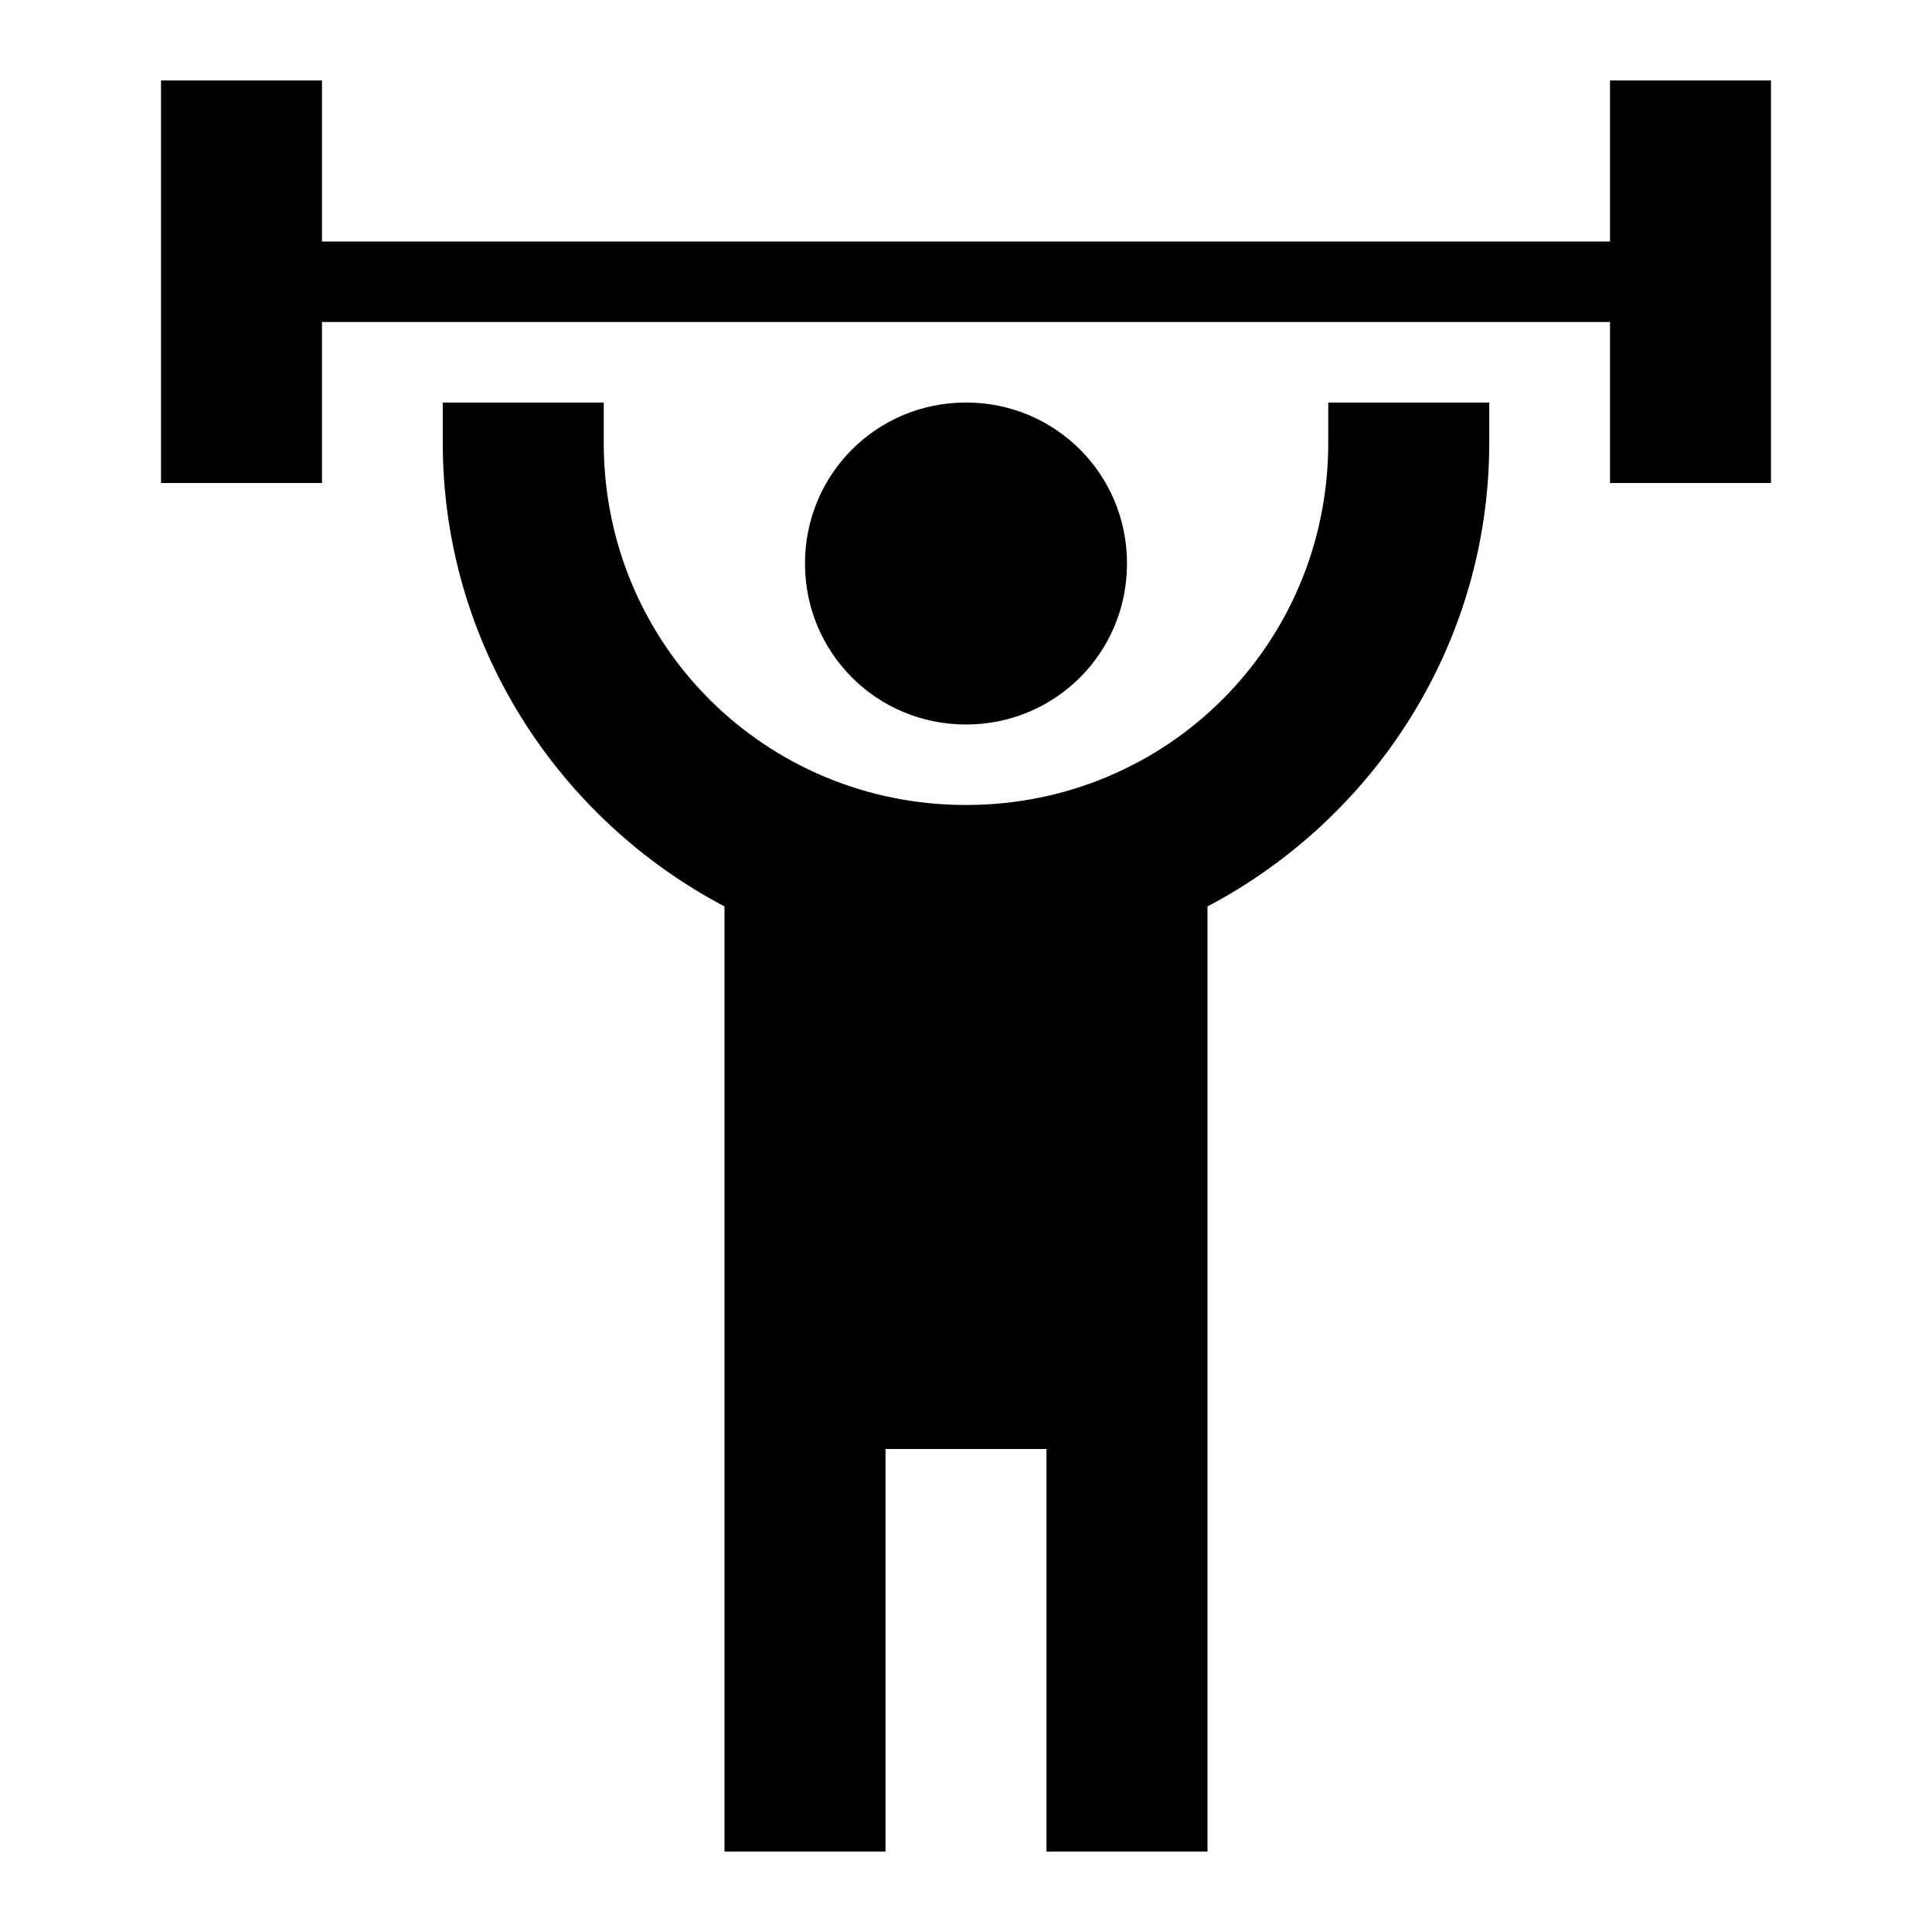 <svg width="65" height="65" viewBox="0 0 65 65" fill="none" xmlns="http://www.w3.org/2000/svg">
<path d="M32.5 13.542C29.494 13.542 27.083 15.952 27.083 18.958C27.083 21.965 29.494 24.375 32.5 24.375C35.506 24.375 37.917 21.965 37.917 18.958C37.917 15.952 35.506 13.542 32.5 13.542ZM59.583 2.708V16.25H54.167V10.833H10.833V16.25H5.417V2.708H10.833V8.125H54.167V2.708H59.583ZM40.625 30.496V62.292H35.208V48.75H29.792V62.292H24.375V30.496C18.769 27.544 14.896 21.667 14.896 14.896V13.542H20.312V14.896C20.312 21.667 25.729 27.083 32.5 27.083C39.271 27.083 44.688 21.667 44.688 14.896V13.542H50.104V14.896C50.104 21.667 46.231 27.544 40.625 30.496Z" fill="black"/>
</svg>
